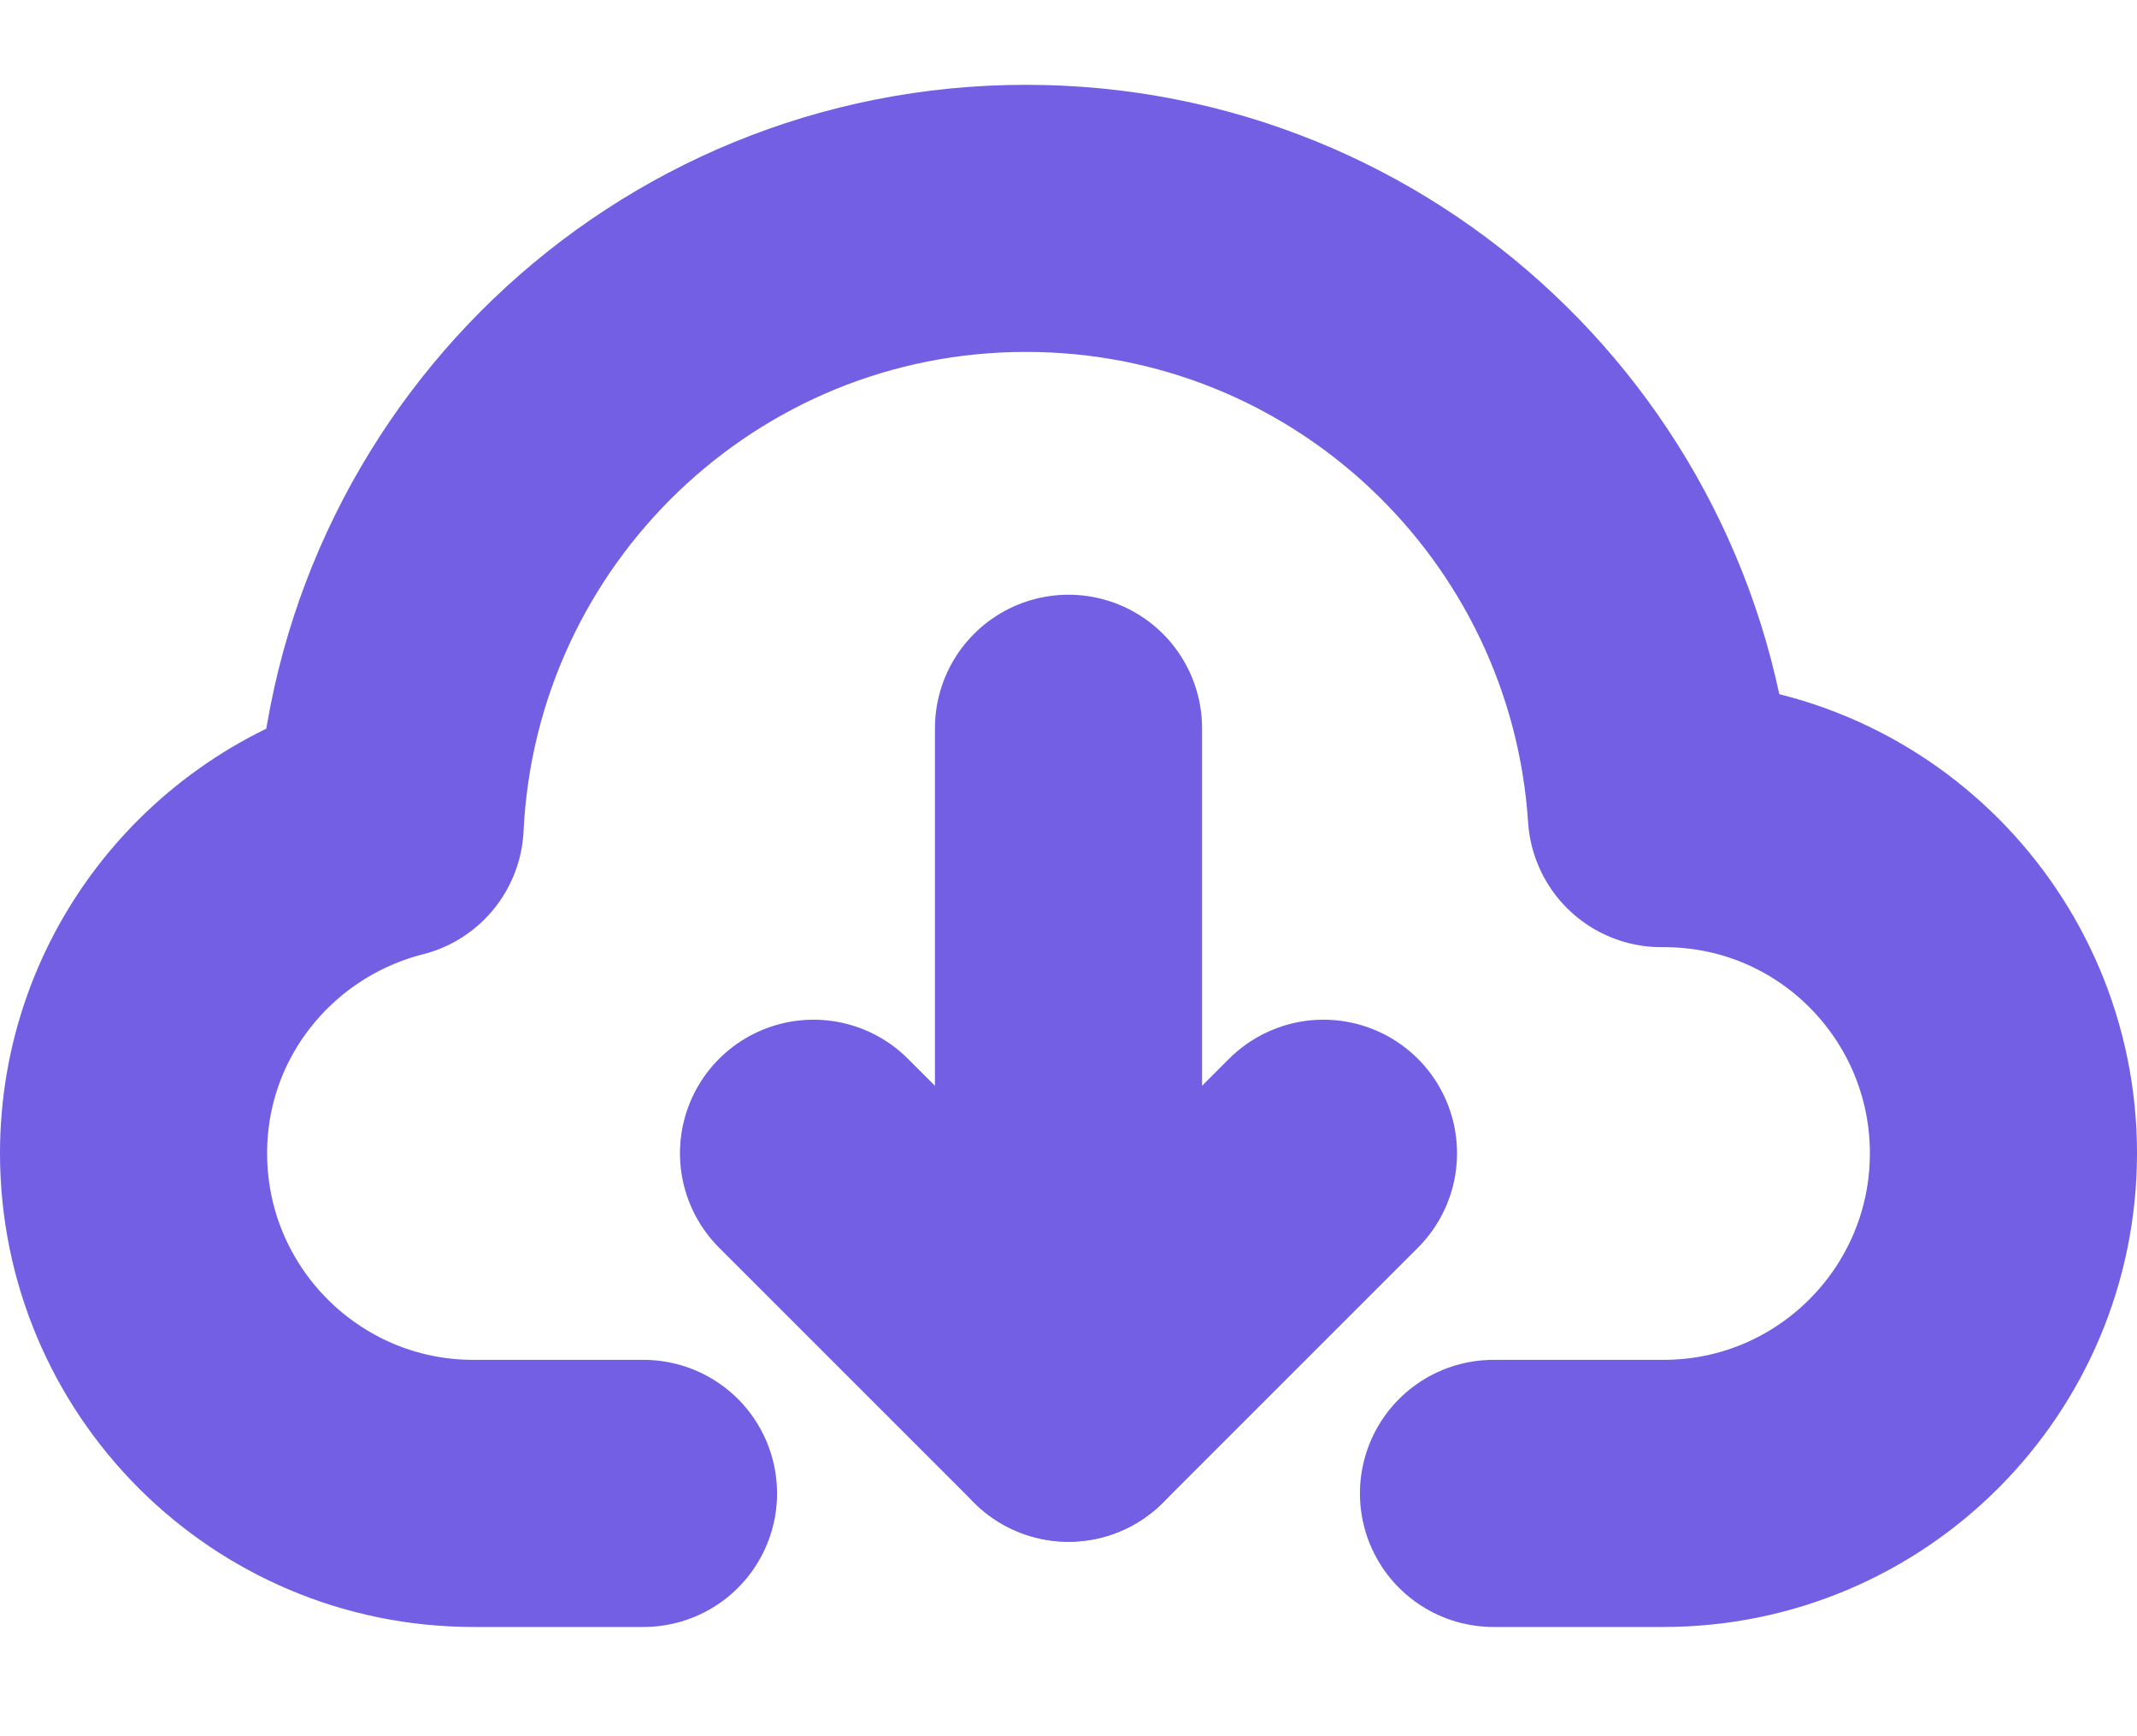 <?xml version="1.0" encoding="UTF-8"?>
<svg width="16px" height="13px" viewBox="0 0 16 13" version="1.1" xmlns="http://www.w3.org/2000/svg" xmlns:xlink="http://www.w3.org/1999/xlink">
    <!-- Generator: Sketch 50.2 (55047) - http://www.bohemiancoding.com/sketch -->
    <title>icon_download</title>
    <desc>Created with Sketch.</desc>
    <defs></defs>
    <g id="Page-1" stroke="none" stroke-width="1" fill="none" fill-rule="evenodd" stroke-linecap="round" stroke-linejoin="round">
        <g id="Requests-1/2" transform="translate(-601, -747)" stroke="#725FE3" stroke-width="2">
            <g id="4" transform="translate(435, 537)">
                <g id="Group-2" transform="translate(155, 197)">
                    <g id="icon_download" transform="translate(12, 14)">
                        <path d="M7,4.453 L7,9.544" id="Stroke-59"></path>
                        <polyline id="Stroke-61" points="8.909 7.635 7 9.544 5.091 7.635"></polyline>
                        <path d="M10.182,10.182 L11.455,10.182 C12.86,10.182 14,9.041 14,7.635 C14,6.237 12.866,5.081 11.439,5.092 C11.275,2.604 9.211,0.635 6.682,0.635 C4.124,0.635 2.043,2.649 1.921,5.176 C0.819,5.456 0,6.446 0,7.635 C0,9.041 1.14,10.182 2.545,10.182 L3.818,10.182" id="Stroke-63"></path>
                    </g>
                </g>
            </g>
        </g>
    </g>
</svg>